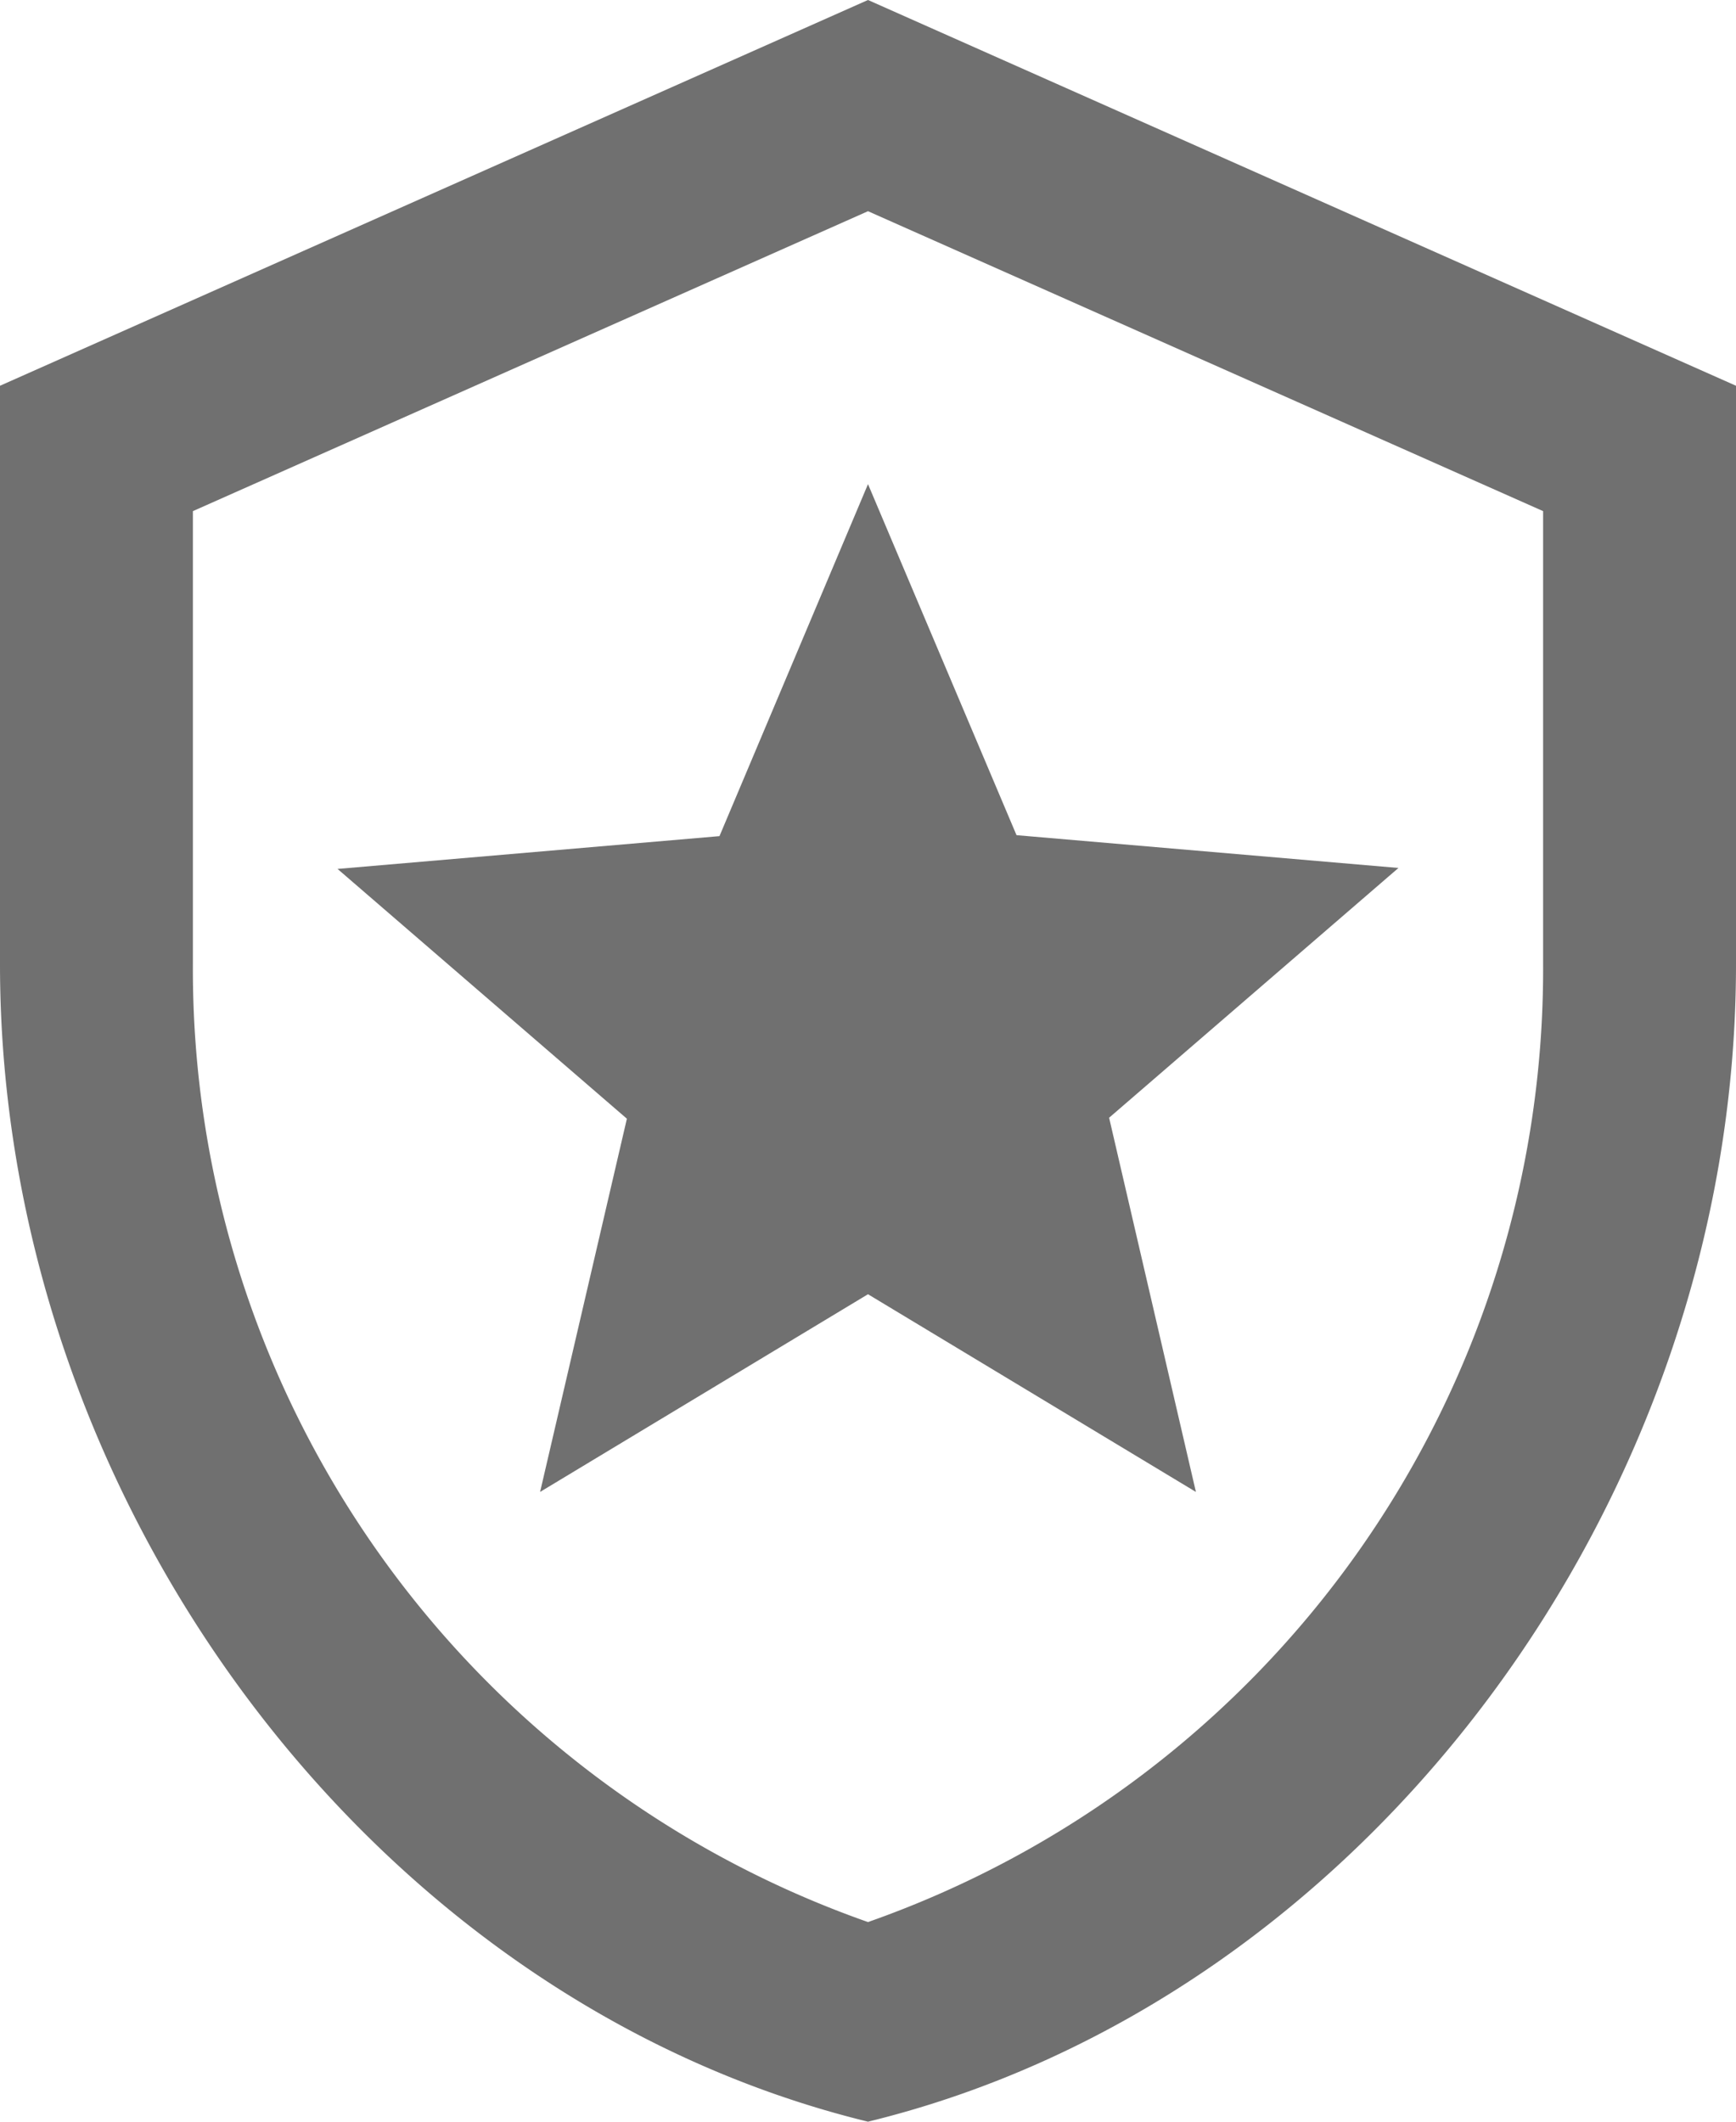 <svg xmlns="http://www.w3.org/2000/svg" width="18" height="22" viewBox="0 0 18 22">
  <path id="police" d="M14.5,12.59l.9,3.88L12,14.42,8.6,16.47l.9-3.87-3-2.59,3.96-.34L12,6.02l1.54,3.64L17.5,10ZM12,3.19,19,6.3V11a10.473,10.473,0,0,1-7,9.93A10.473,10.473,0,0,1,5,11V6.3ZM12,1,3,5v6c0,5.55,3.84,10.74,9,12,5.16-1.26,9-6.45,9-12V5Z" transform="translate(-3 -1)" fill="#707070"/>
</svg>
